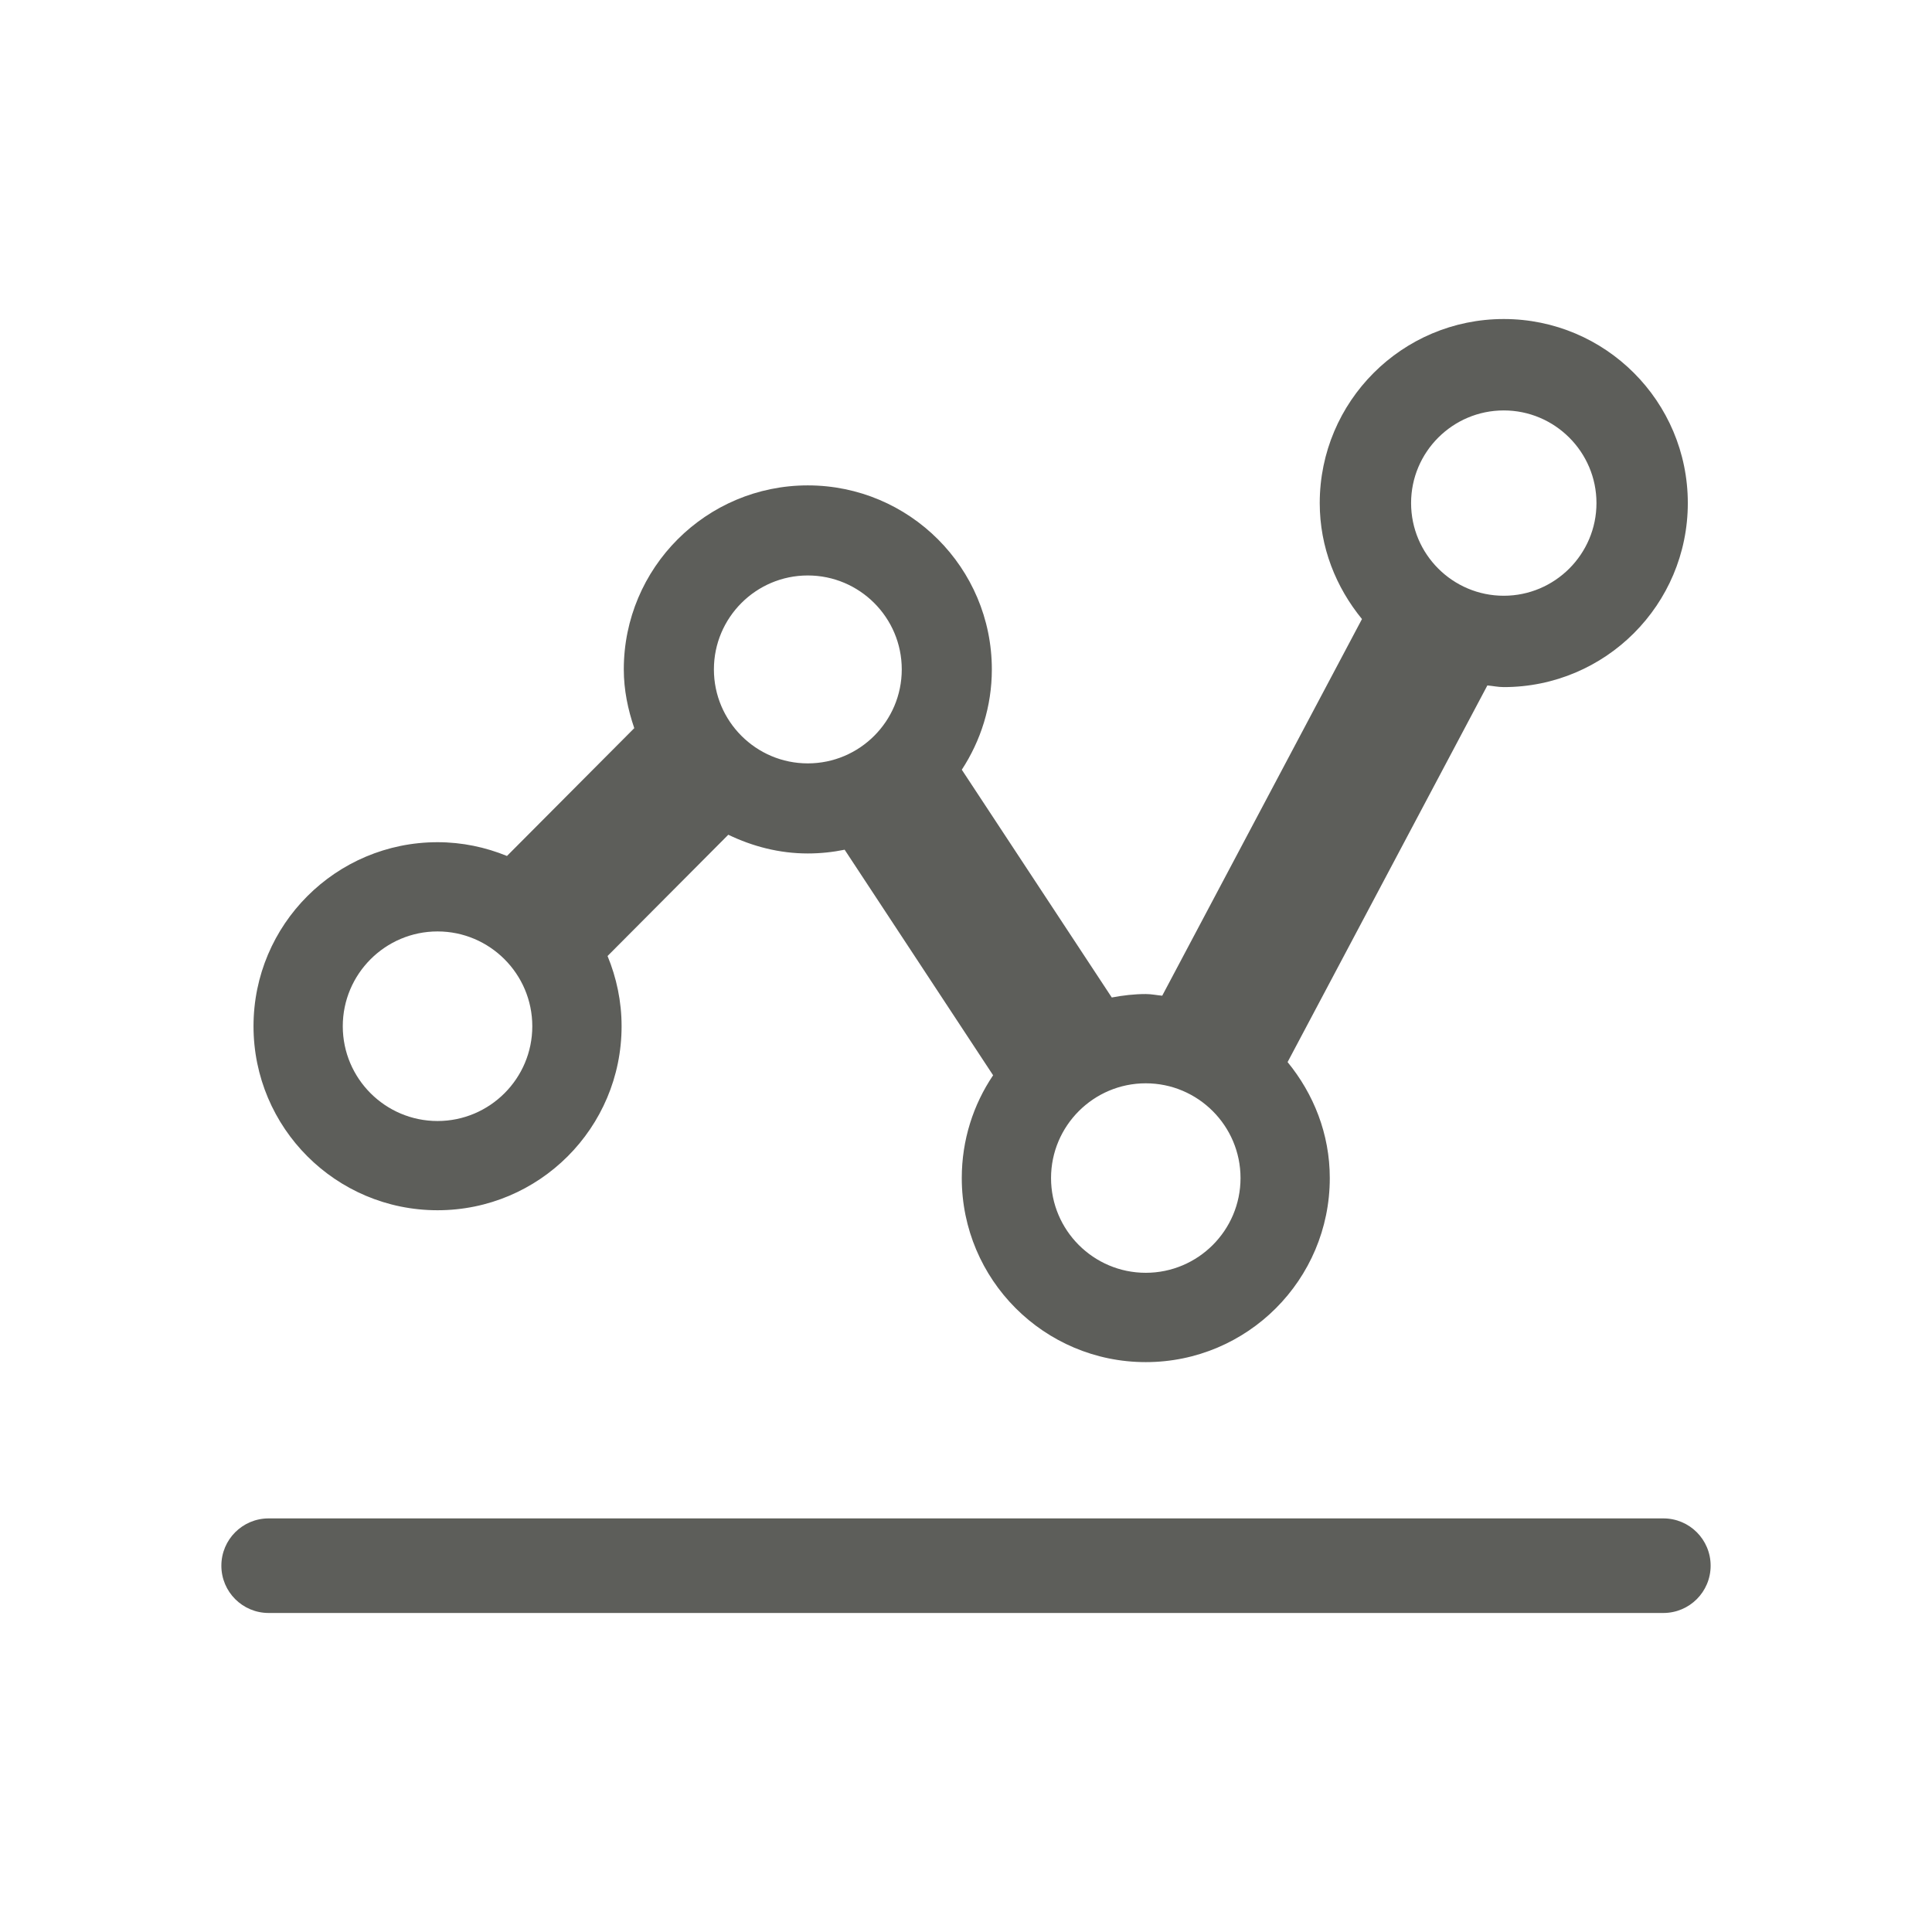<?xml version="1.0" encoding="UTF-8"?>
<!DOCTYPE svg PUBLIC "-//W3C//DTD SVG 1.1//EN" "http://www.w3.org/Graphics/SVG/1.1/DTD/svg11.dtd">
<svg version="1.1" xmlns="http://www.w3.org/2000/svg" xmlns:xlink="http://www.w3.org/1999/xlink" x="0" y="0" width="64" height="64" viewBox="0, 0, 64, 64">
  <g id="Layer_1">
    <path d="M14.494,30.855 C16.225,30.855 17.633,32.265 17.633,33.996 C17.633,35.727 16.225,37.135 14.494,37.135 C12.763,37.135 11.355,35.727 11.355,33.996 C11.355,32.265 12.763,30.855 14.494,30.855 z M26.759,19.063 C28.476,19.063 29.872,20.458 29.872,22.175 C29.872,23.892 28.476,25.288 26.759,25.288 C25.044,25.288 23.649,23.892 23.649,22.175 C23.649,20.458 25.044,19.063 26.759,19.063 z M37.955,35.886 C39.686,35.886 41.094,37.295 41.094,39.025 C41.094,40.756 39.686,42.163 37.955,42.163 C36.225,42.163 34.817,40.756 34.817,39.025 C34.817,37.295 36.225,35.886 37.955,35.886 z M49.814,13.596 C51.506,13.596 52.885,14.973 52.885,16.665 C52.885,18.358 51.506,19.735 49.814,19.735 C48.121,19.735 46.744,18.358 46.744,16.665 C46.744,14.973 48.121,13.596 49.814,13.596 z M14.494,40.091 C17.861,40.091 20.591,37.362 20.591,33.994 C20.591,33.17 20.422,32.387 20.126,31.669 L24.126,27.652 C24.927,28.037 25.812,28.272 26.759,28.272 C27.178,28.272 27.587,28.228 27.98,28.148 L32.898,35.62 C32.242,36.591 31.86,37.764 31.86,39.025 C31.86,42.392 34.589,45.122 37.955,45.122 C41.323,45.122 44.051,42.392 44.051,39.025 C44.051,37.561 43.514,36.234 42.653,35.183 L49.271,22.706 C49.452,22.722 49.628,22.761 49.814,22.761 C53.181,22.761 55.911,20.031 55.911,16.665 C55.911,13.298 53.181,10.568 49.814,10.568 C46.448,10.568 43.718,13.298 43.718,16.665 C43.718,18.129 44.257,19.456 45.117,20.507 L38.5,32.984 C38.318,32.968 38.143,32.929 37.955,32.929 C37.569,32.929 37.195,32.974 36.829,33.043 L31.861,25.498 C32.486,24.541 32.856,23.403 32.856,22.175 C32.856,18.809 30.127,16.079 26.759,16.079 C23.393,16.079 20.664,18.809 20.664,22.175 C20.664,22.86 20.802,23.507 21.011,24.121 L16.794,28.355 C16.084,28.065 15.309,27.899 14.494,27.899 C11.126,27.899 8.398,30.628 8.398,33.994 C8.398,37.362 11.126,40.091 14.494,40.091 z M55.101,50.299 L8.899,50.299 C8.034,50.299 7.333,50.999 7.333,51.866 C7.333,52.732 8.034,53.432 8.899,53.432 L55.101,53.432 C55.966,53.432 56.667,52.732 56.667,51.866 C56.667,50.999 55.966,50.299 55.101,50.299" fill="#5D5E5A"/>
  </g>
</svg>

